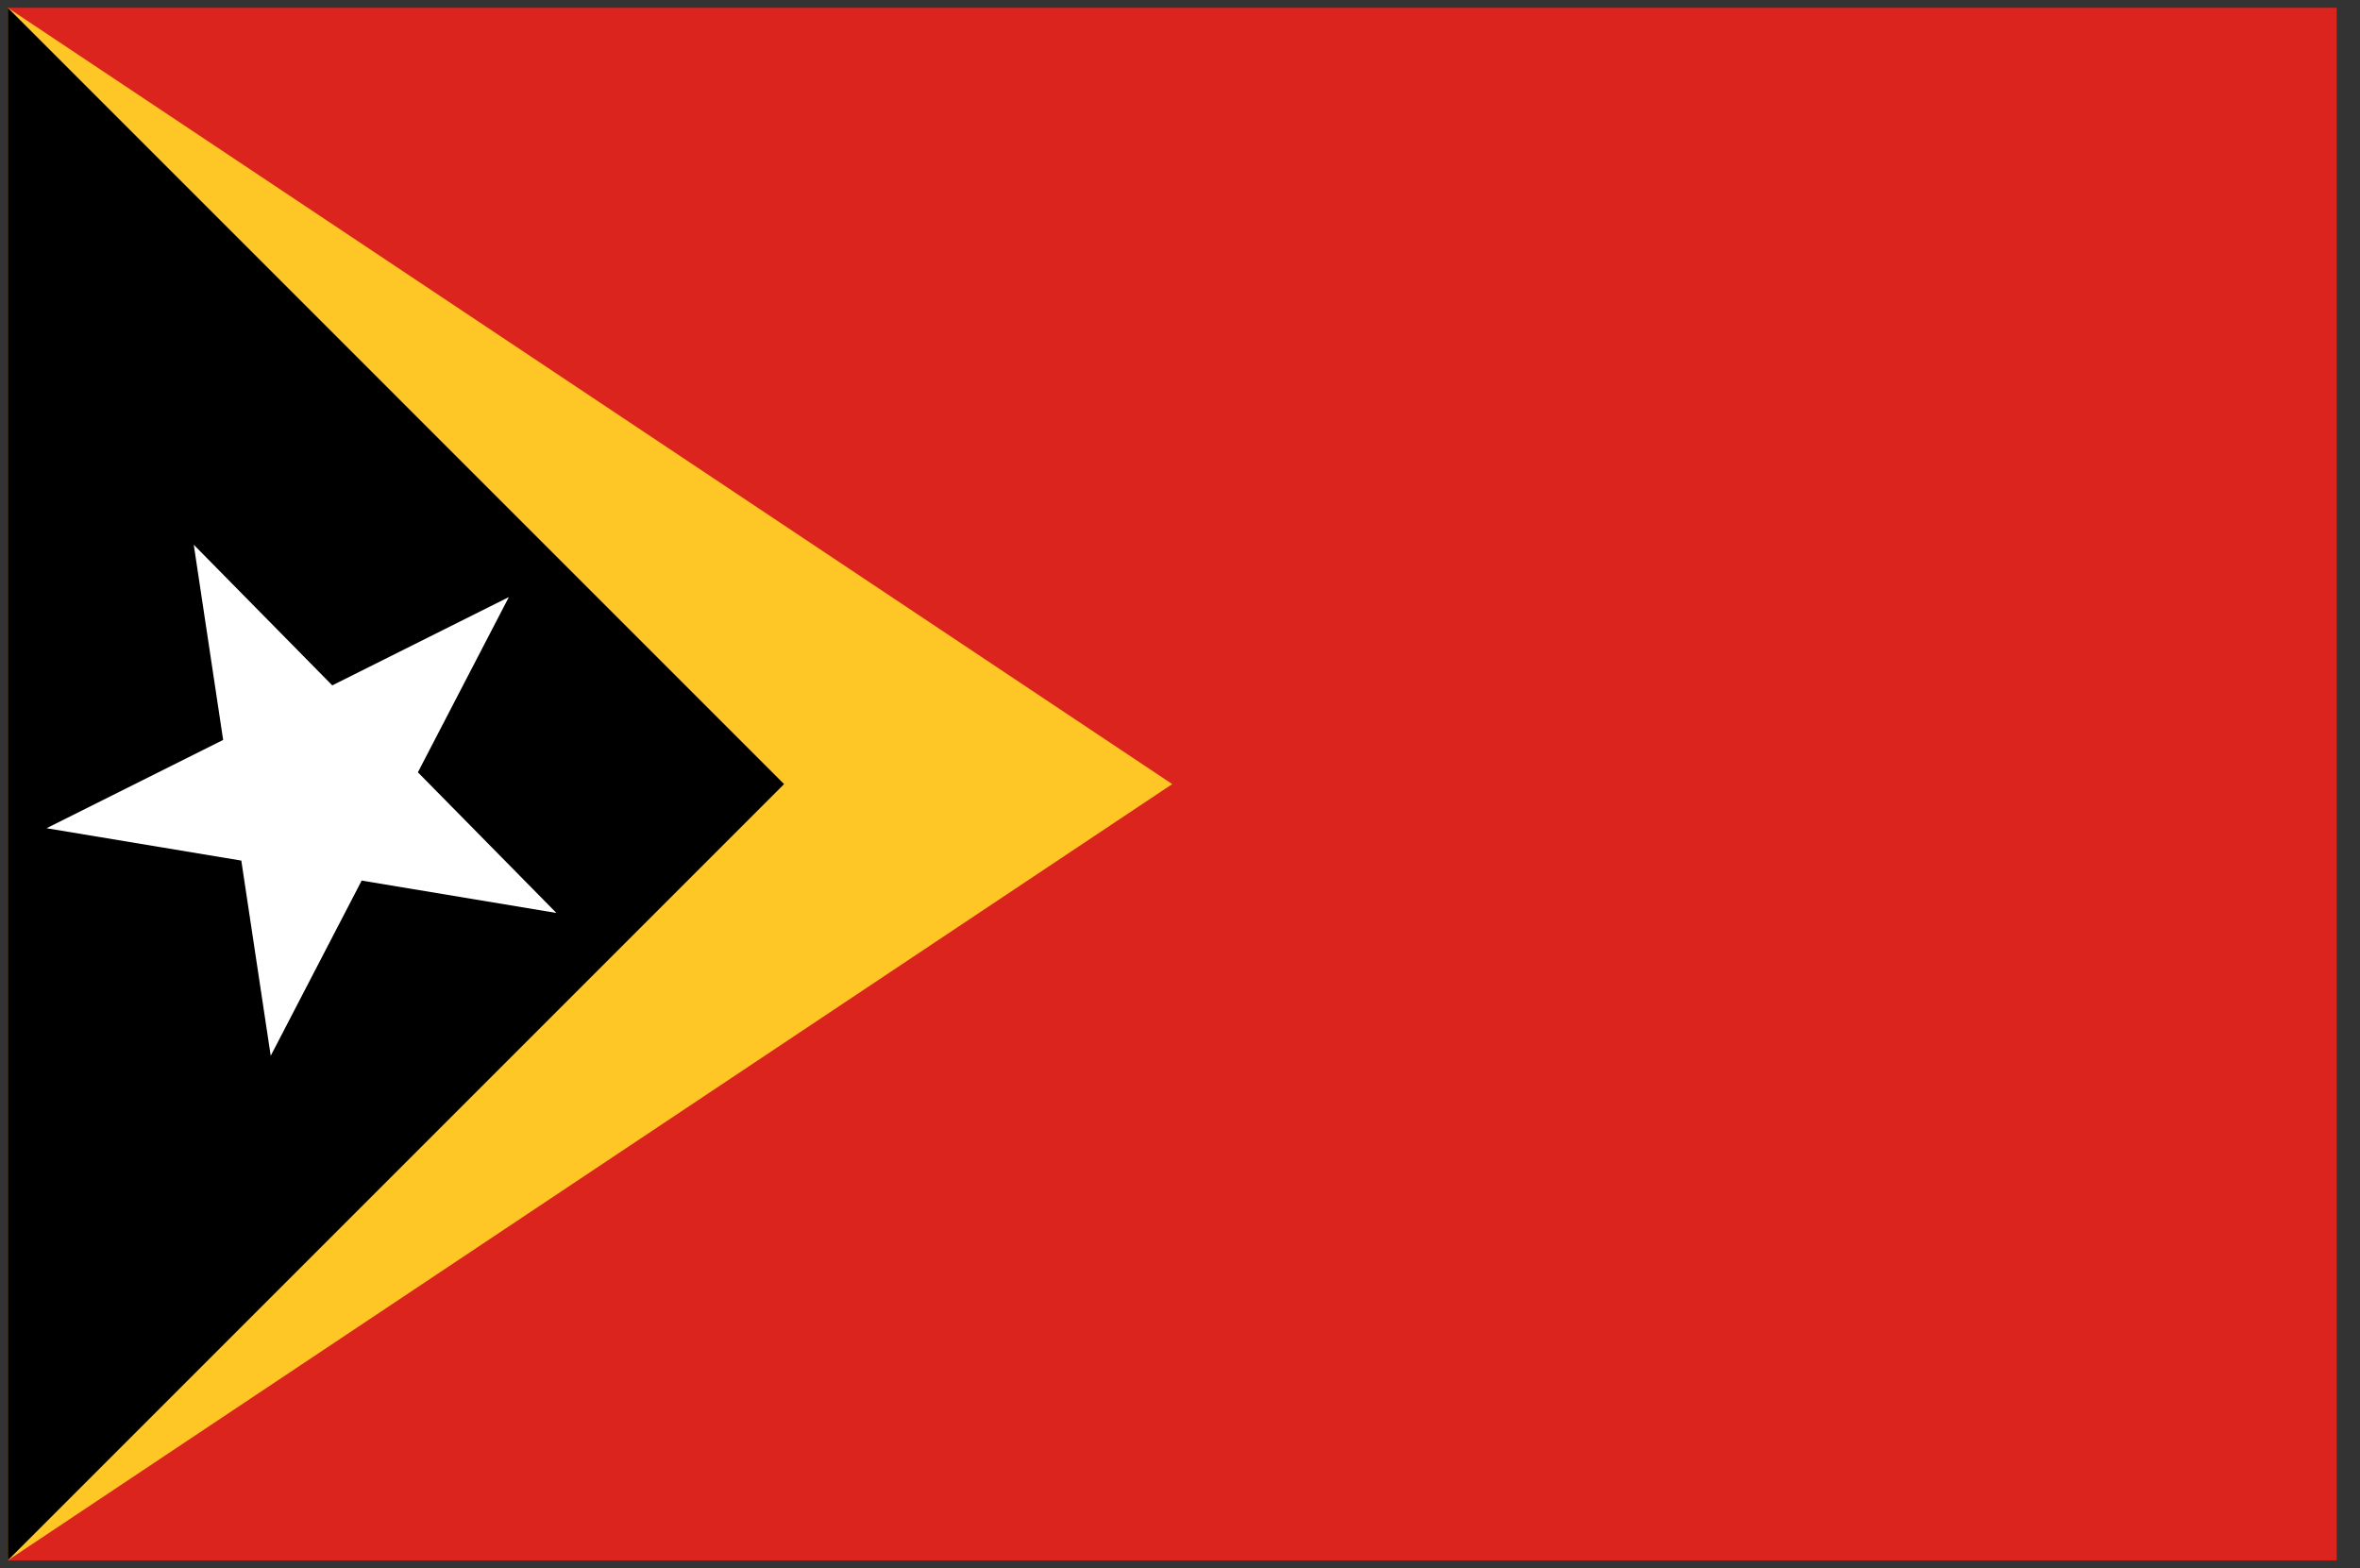 <svg xmlns="http://www.w3.org/2000/svg" xmlns:xlink="http://www.w3.org/1999/xlink" viewBox="0 0 152 101" fill="#fff" fill-rule="evenodd" stroke="#000" stroke-linecap="round" stroke-linejoin="round"><rect x="0" y="0" width="152" height="101" fill="#333333" stroke="none"/><use xlink:href="#A" x=".5" y=".5"/><defs><style>@import url("https://fonts.googleapis.com/css?family=Roboto:400,400i,700,700i");</style></defs><symbol id="A" overflow="visible"><g stroke="none"><path d="M150 100V0H0v100z" fill="#dc241f"/><path d="M0 0v100l75-50z" fill="#ffc726"/><path d="M0 0v100l50-50z" fill="#000"/><path d="M16.936 67.5l5.858-11.285L35.337 58.3l-8.922-9.059 5.858-11.284-11.372 5.686-8.922-9.059 1.893 12.573L2.5 52.843l12.542 2.084z"/></g></symbol></svg>